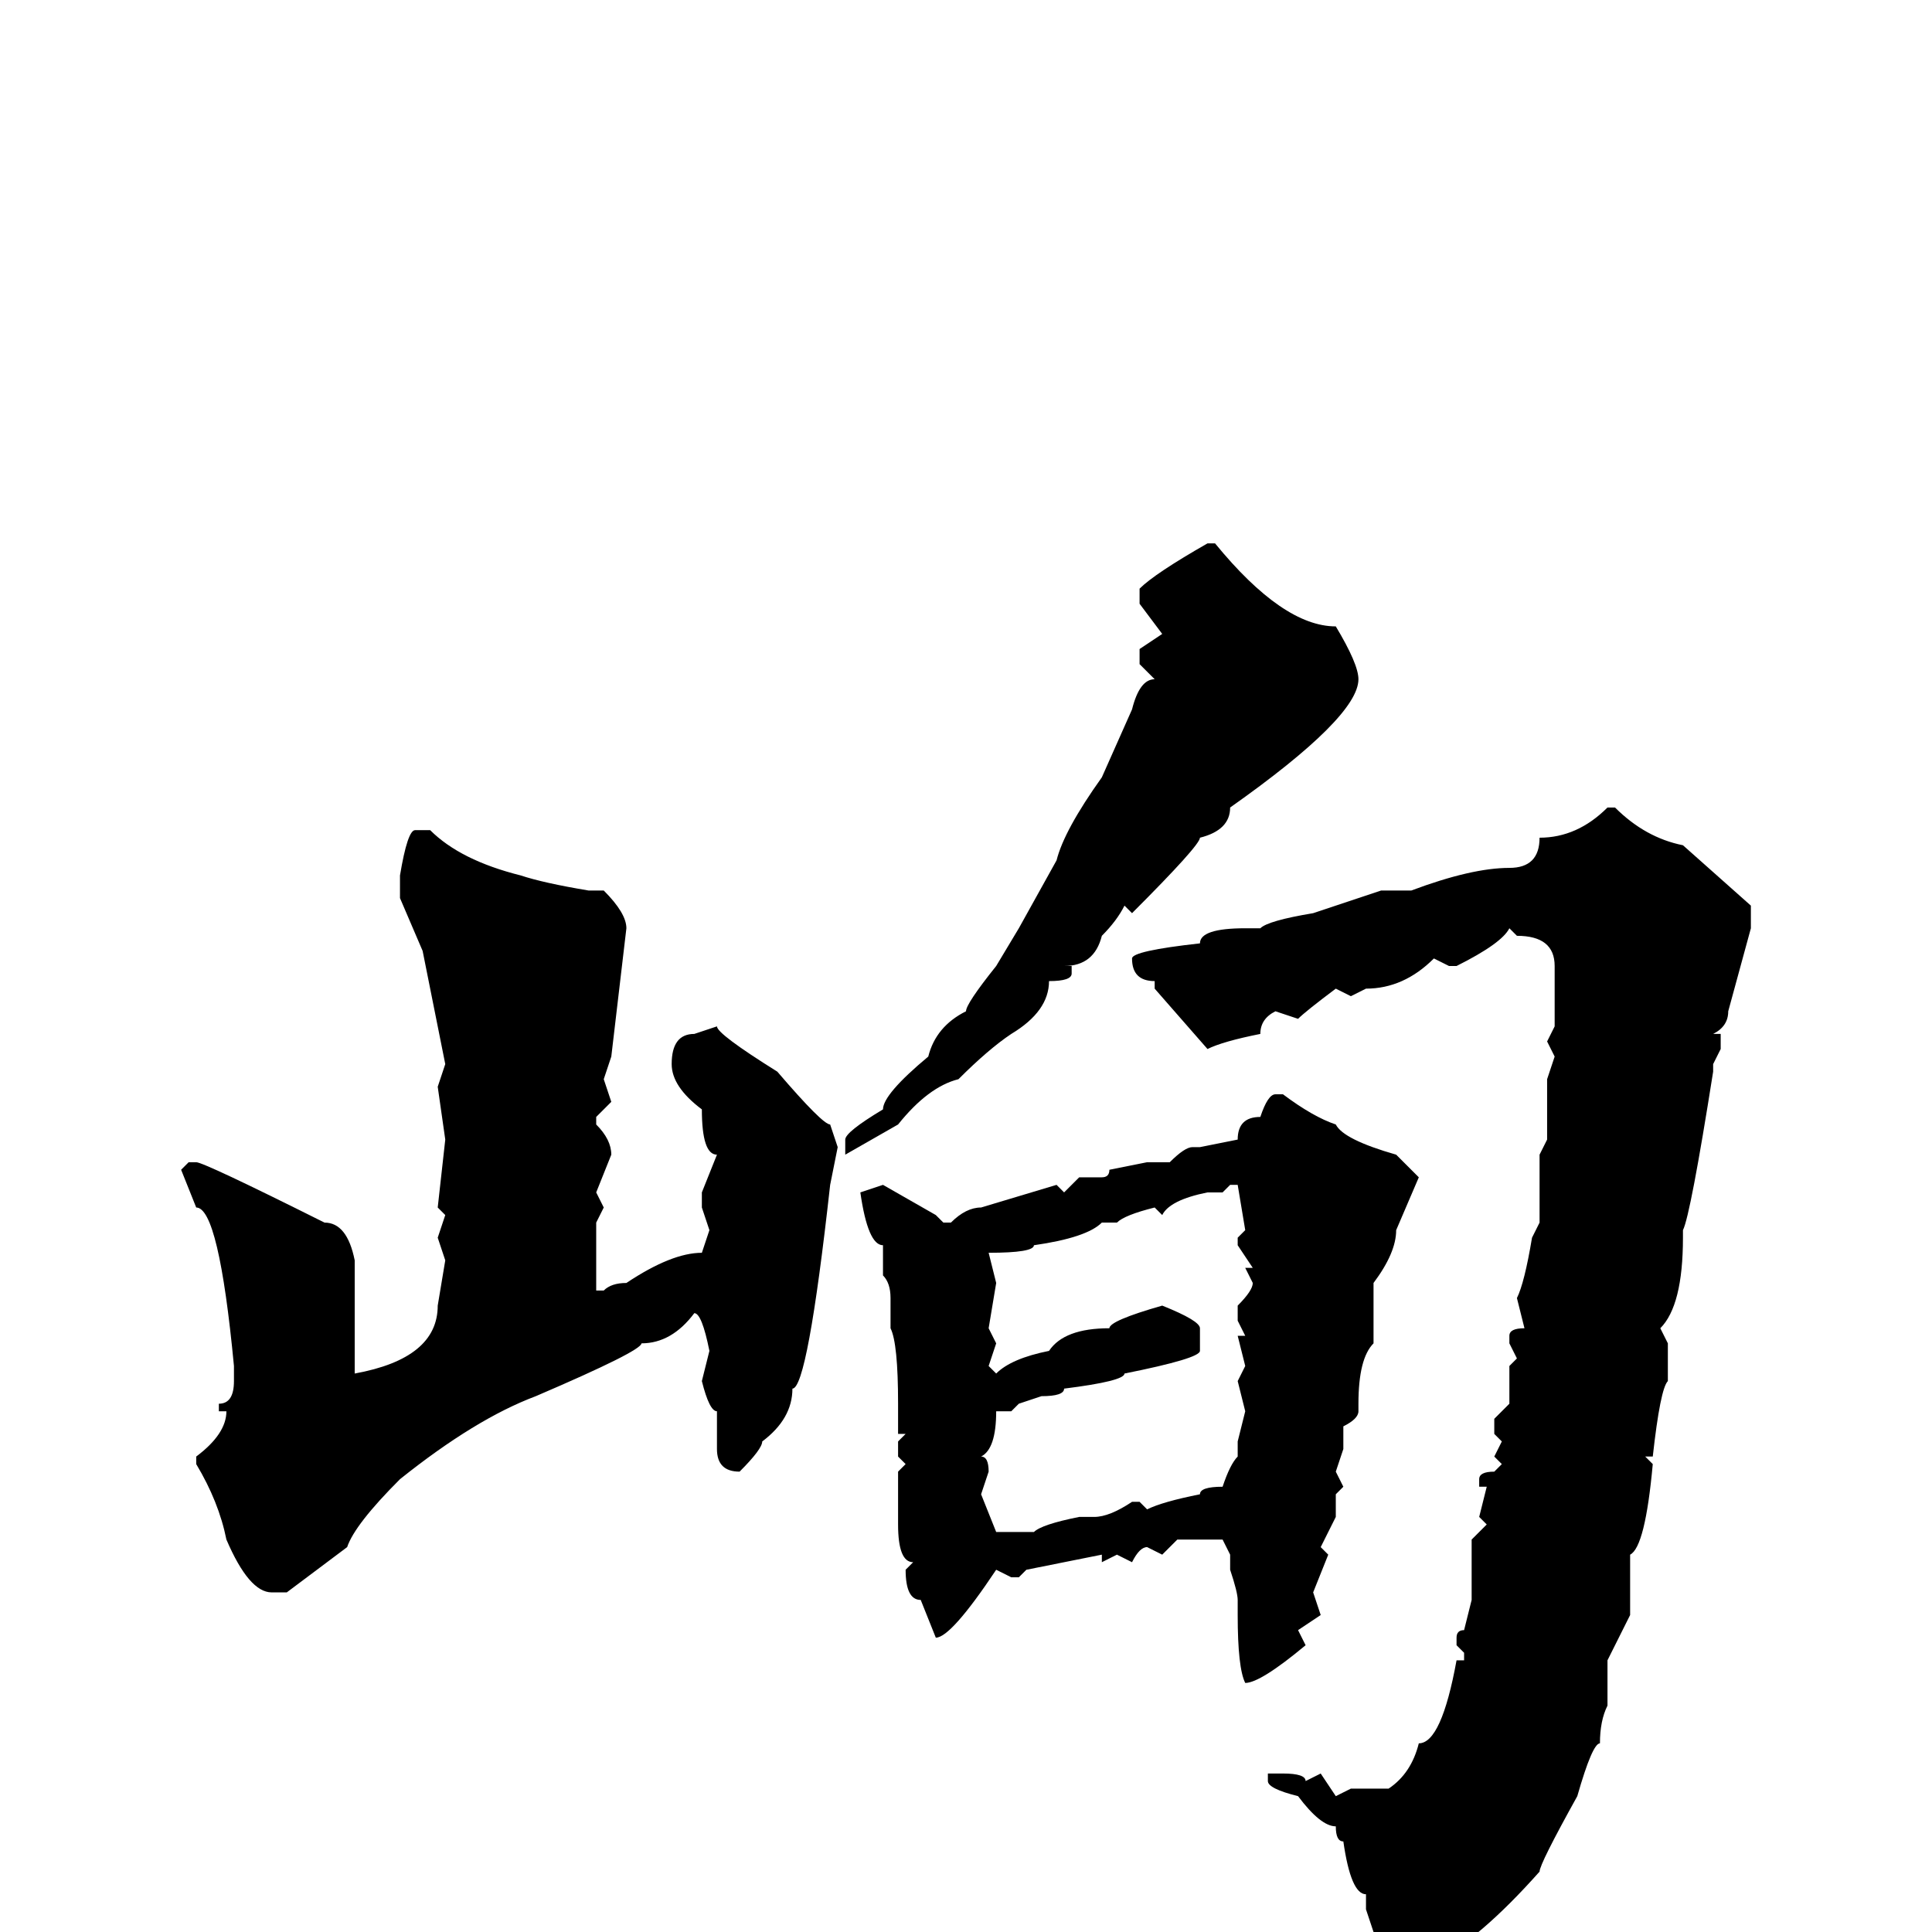 <svg xmlns="http://www.w3.org/2000/svg" viewBox="0 -256 256 256">
	<path fill="#000000" d="M160 -184H161Q170 -173 177 -173Q180 -168 180 -166Q180 -161 163 -149Q163 -146 159 -145Q159 -144 150 -135L149 -136Q148 -134 146 -132Q145 -128 141 -128H142V-127Q142 -126 139 -126Q139 -122 134 -119Q131 -117 127 -113Q123 -112 119 -107L112 -103V-104V-105Q112 -106 117 -109Q117 -111 123 -116Q124 -120 128 -122Q128 -123 132 -128L135 -133L140 -142Q141 -146 146 -153L150 -162Q151 -166 153 -166L151 -168V-170L154 -172L151 -176V-178Q153 -180 160 -184ZM213 -149H214Q218 -145 223 -144L232 -136V-133L229 -122Q229 -120 227 -119H228V-117L227 -115V-114Q224 -95 223 -93V-92Q223 -83 220 -80L221 -78V-77V-73Q220 -72 219 -63H218L219 -62Q218 -51 216 -50V-42L213 -36V-33V-30Q212 -28 212 -25Q211 -25 209 -18Q204 -9 204 -8Q196 1 190 4Q187 6 182 9L181 8L182 0L181 -3V-5Q179 -5 178 -12Q177 -12 177 -14Q175 -14 172 -18Q168 -19 168 -20V-21H170Q173 -21 173 -20L175 -21L177 -18L179 -19H184Q187 -21 188 -25Q191 -25 193 -36H194V-37L193 -38V-39Q193 -40 194 -40L195 -44V-45V-48V-51V-52L197 -54L196 -55L197 -59H196V-60Q196 -61 198 -61L199 -62L198 -63L199 -65L198 -66V-68L200 -70V-75L201 -76L200 -78V-79Q200 -80 202 -80L201 -84Q202 -86 203 -92L204 -94V-95V-97V-99V-101V-103L205 -105V-113L206 -116L205 -118L206 -120V-123V-124V-128Q206 -132 201 -132L200 -133Q199 -131 193 -128H192L190 -129Q186 -125 181 -125L179 -124L177 -125Q173 -122 172 -121L169 -122Q167 -121 167 -119Q162 -118 160 -117L153 -125V-126Q150 -126 150 -129Q150 -130 159 -131Q159 -133 165 -133H167Q168 -134 174 -135L183 -138H187Q195 -141 200 -141Q204 -141 204 -145Q209 -145 213 -149ZM55 -146H57Q61 -142 69 -140Q72 -139 78 -138H80Q83 -135 83 -133L81 -116L80 -113L81 -110L79 -108V-107Q81 -105 81 -103L79 -98L80 -96L79 -94V-91V-86V-85H80Q81 -86 83 -86Q89 -90 93 -90L94 -93L93 -96H94H93V-98L95 -103Q93 -103 93 -109Q89 -112 89 -115Q89 -119 92 -119L95 -120Q95 -119 103 -114Q109 -107 110 -107L111 -104L110 -99Q107 -72 105 -72Q105 -68 101 -65Q101 -64 98 -61Q95 -61 95 -64V-67V-69Q94 -69 93 -73L94 -77Q93 -82 92 -82Q89 -78 85 -78Q85 -77 71 -71Q63 -68 53 -60Q47 -54 46 -51L38 -45H36Q33 -45 30 -52Q29 -57 26 -62V-63Q30 -66 30 -69H29V-70Q31 -70 31 -73V-75Q29 -96 26 -96L24 -101L25 -102H26Q27 -102 43 -94Q46 -94 47 -89V-86V-77V-75V-74Q58 -76 58 -83L59 -89L58 -92L59 -95L58 -96L59 -105L58 -112L59 -115L56 -130L53 -137V-140Q54 -146 55 -146ZM169 -111H170Q174 -108 177 -107Q178 -105 185 -103L188 -100L185 -93Q185 -90 182 -86V-83V-78Q180 -76 180 -70V-69Q180 -68 178 -67V-64L177 -61L178 -59L177 -58V-55L175 -51L176 -50L174 -45L175 -42L172 -40L173 -38Q167 -33 165 -33Q164 -35 164 -42V-43V-44Q164 -45 163 -48V-50L162 -52H156L154 -50L152 -51Q151 -51 150 -49L148 -50L146 -49V-50L136 -48L135 -47H134L132 -48Q126 -39 124 -39L122 -44Q120 -44 120 -48L121 -49Q119 -49 119 -54V-61L120 -62L119 -63V-65L120 -66H119V-70Q119 -78 118 -80V-84Q118 -86 117 -87V-89V-91Q115 -91 114 -98L117 -99L124 -95L125 -94H126Q128 -96 130 -96L140 -99L141 -98L143 -100H145H146Q147 -100 147 -101L152 -102H154H155Q157 -104 158 -104H159L164 -105Q164 -108 167 -108Q168 -111 169 -111ZM162 -98H161H160Q155 -97 154 -95L153 -96Q149 -95 148 -94H146Q144 -92 137 -91Q137 -90 131 -90L132 -86L131 -80L132 -78L131 -75L132 -74Q134 -76 139 -77Q141 -80 147 -80Q147 -81 154 -83Q159 -81 159 -80V-77Q159 -76 149 -74Q149 -73 141 -72Q141 -71 138 -71L135 -70L134 -69H133H132Q132 -64 130 -63Q131 -63 131 -61L130 -58L132 -53H137Q138 -54 143 -55H145Q147 -55 150 -57H151L152 -56Q154 -57 159 -58Q159 -59 162 -59Q163 -62 164 -63V-65L165 -69L164 -73L165 -75L164 -79H165L164 -81V-83Q166 -85 166 -86L165 -88H166L164 -91V-92L165 -93L164 -99H163Z"/>
</svg>